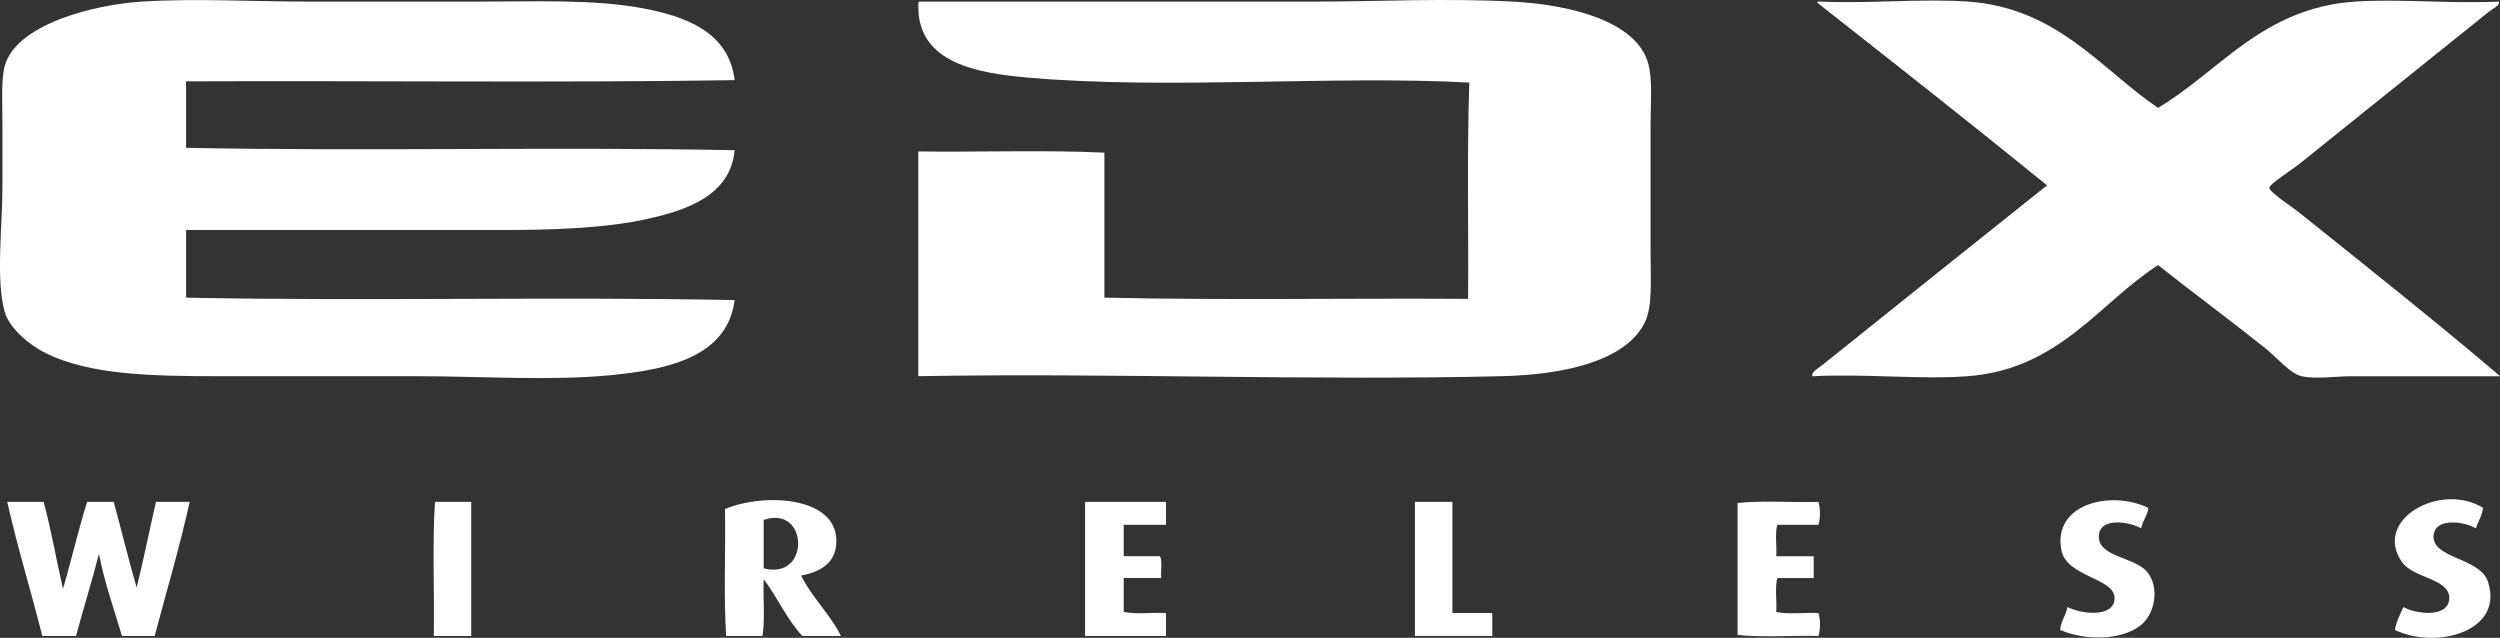 <?xml version="1.0" encoding="utf-8"?><svg xmlns="http://www.w3.org/2000/svg" viewBox="0 0 916.97 233.93"><rect x="0" y="0" width="916.97" height="233.93" fill="#333333" stroke="none"/><defs><style>.cls-1{fill:#fff;}</style></defs><title>edx-white</title><g id="Layer_2" data-name="Layer 2"><g id="Layer_1_copy" data-name="Layer 1 copy"><path class="cls-1" d="M917,138H862.46c-6.08,0-12.89,1.16-18.17,0-4.43-1-9-6.78-13.3-10.19-13.22-10.54-26.78-20.56-39.44-30.58-21.69,14-36.35,38.32-70,40.77-17.54,1.28-37.06-1-56.72,0-.84-1.38,2.32-3.1,4-4.44,26.65-21.34,55.11-44.16,82-65.58C723,45.35,694.78,23.2,666.57,1c-.08-.36.16-.42.44-.44,18.92.85,37.71-1.13,54.51,0,33.22,2.23,49.13,24.9,70,39C814,26.32,829.81,2.86,863.79.59c16.15-1.09,34.43.81,52.73,0,.76,1.22-2.3,2.64-4,4Q878.16,32.15,843,60.42c-2,1.61-10.56,7.06-10.64,8.42-.07,1.59,8.57,7.21,10.64,8.87,24.32,19.48,51.32,40.92,74,60.27"/><path class="cls-1" d="M912.54,213.32c6.06,18.34-18.93,25-34.13,17.74.57-3.27,2-5.68,3.1-8.43,4.51,2.59,16.52,4.18,16.85-3.1s-13.19-7.44-17.29-13.3c-11-15.64,14.22-29.6,29.69-19.94-.4,3-1.84,5-2.65,7.53-3.62-2.38-15-4.32-15.51,2.67-.58,8.41,17,8,19.94,16.83"/><path class="cls-1" d="M787.56,209.78c4.39,5.38,3,14.26-1.33,18.61-6.46,6.47-20.85,6.89-30.59,2.67.27-3.44,2.15-5.25,2.67-8.43,4.63,2.48,17,4.23,17.28-3.1.27-7.61-17.54-7.72-19.5-17.73C752.81,185,773.91,179.55,788,186.29c-.37,3-2.14,4.65-2.65,7.53-3.65-2.32-15.59-4.57-15.52,3.11.08,7.46,13.24,7.38,17.73,12.85"/><path class="cls-1" d="M667,184.07a16.72,16.72,0,0,1,0,8.43H651.94c-1,2.95-.15,7.82-.44,11.52h13.74v8h-13.3c-1,3.26-.15,8.43-.44,12.42,4.28,1,10.48.14,15.51.44a16.68,16.68,0,0,1,0,8.42c-9.75-.3-20.68.59-29.7-.44V184.51c9-1,20-.14,29.7-.44"/><path class="cls-1" d="M604.52,23.2c1.68,6,.89,14.79.89,22.15V92.78c0,10.3.81,19.7-2.22,25.7-7.24,14.37-30.77,19-52.29,19.5-70.17,1.69-145-1.25-214.07,0V55.55c22.6.29,46.39-.59,68.25.44v53.18c43.58,1,89.09.15,133.4.45.2-26.39-.44-53.63.45-79.33-49.44-2.7-110.31,2.64-161.33-1.78-18.6-1.6-41.23-5.15-40.77-26.59,0-.63-.07-1.25.44-1.33H482.2c23,0,47.81-1.33,72.68,0,20.55,1.09,45.24,6.94,49.64,22.61"/><polygon class="cls-1" points="547.35 224.85 547.35 233.27 518.98 233.27 518.98 184.07 532.72 184.07 532.72 224.85 547.35 224.85"/><path class="cls-1" d="M427.68,224.85v8.42H398v-49.2h29.69v8.42H412.17V204h13.3c.94,1.86.22,5.39.44,8H412.17v12.42c4.29,1,10.49.15,15.51.44"/><path class="cls-1" d="M280.1,208.45c17.32,4.54,16.41-23.53,0-17.73Zm28.36,24.82H294.28c-5.63-6-9.12-14.22-14.18-20.83-.28,6.81.57,14.76-.44,20.83h-13.3c-1-14.62-.15-31.18-.44-46.54,14.33-6.15,42.6-4.76,40.77,13.3-.68,6.65-5.93,9.77-12.85,11.08,4.06,8.19,10.56,14,14.62,22.16"/><path class="cls-1" d="M269.46,55.1c-1.58,16.62-17.48,22-32.35,25.27-15.57,3.41-35,4-53.63,4H68.25v24.81c66,1.33,135.18-.44,201.21.89-2.64,20.55-23.76,25.37-44.76,27.47-22.57,2.26-47.55.45-71.8.45H80.66c-25.78,0-47.79-.55-63.82-8.42-5.91-2.9-13.29-9-15.07-15.07C-1.61,103,.89,82.71.89,68.84c0-7.53,0-15.77,0-23.49,0-7.53-.52-16.19.88-21.27C6,9,34.11,1.74,51.85.59c19.62-1.25,40.8,0,61.61,0h61.6c20.09,0,41.79-.9,59.39,2.22,17,3,32.91,8.9,35,26.59-66.18,1-134.29.15-201.21.44V54.22c66,1.33,135.18-.45,201.21.88"/><path class="cls-1" d="M172.84,184.07v49.2H159.11c.29-16.26-.59-33.68.44-49.2Z"/><path class="cls-1" d="M57.17,184.07H69.58c-3.75,16.94-8.53,32.84-12.85,49.2h-12c-2.9-10-6.37-19.33-8.42-30.14-2.62,10.23-5.73,20-8.42,30.14H15.51c-4.13-16.55-9.07-32.3-12.85-49.2H16c2.79,10.22,4.66,21.35,7.1,31.91,3.1-10.48,5.61-21.56,8.86-31.91h9.75c2.84,10.45,5.43,21.17,8.42,31.47,2.53-10.32,4.69-21,7.09-31.47"/></g></g></svg>